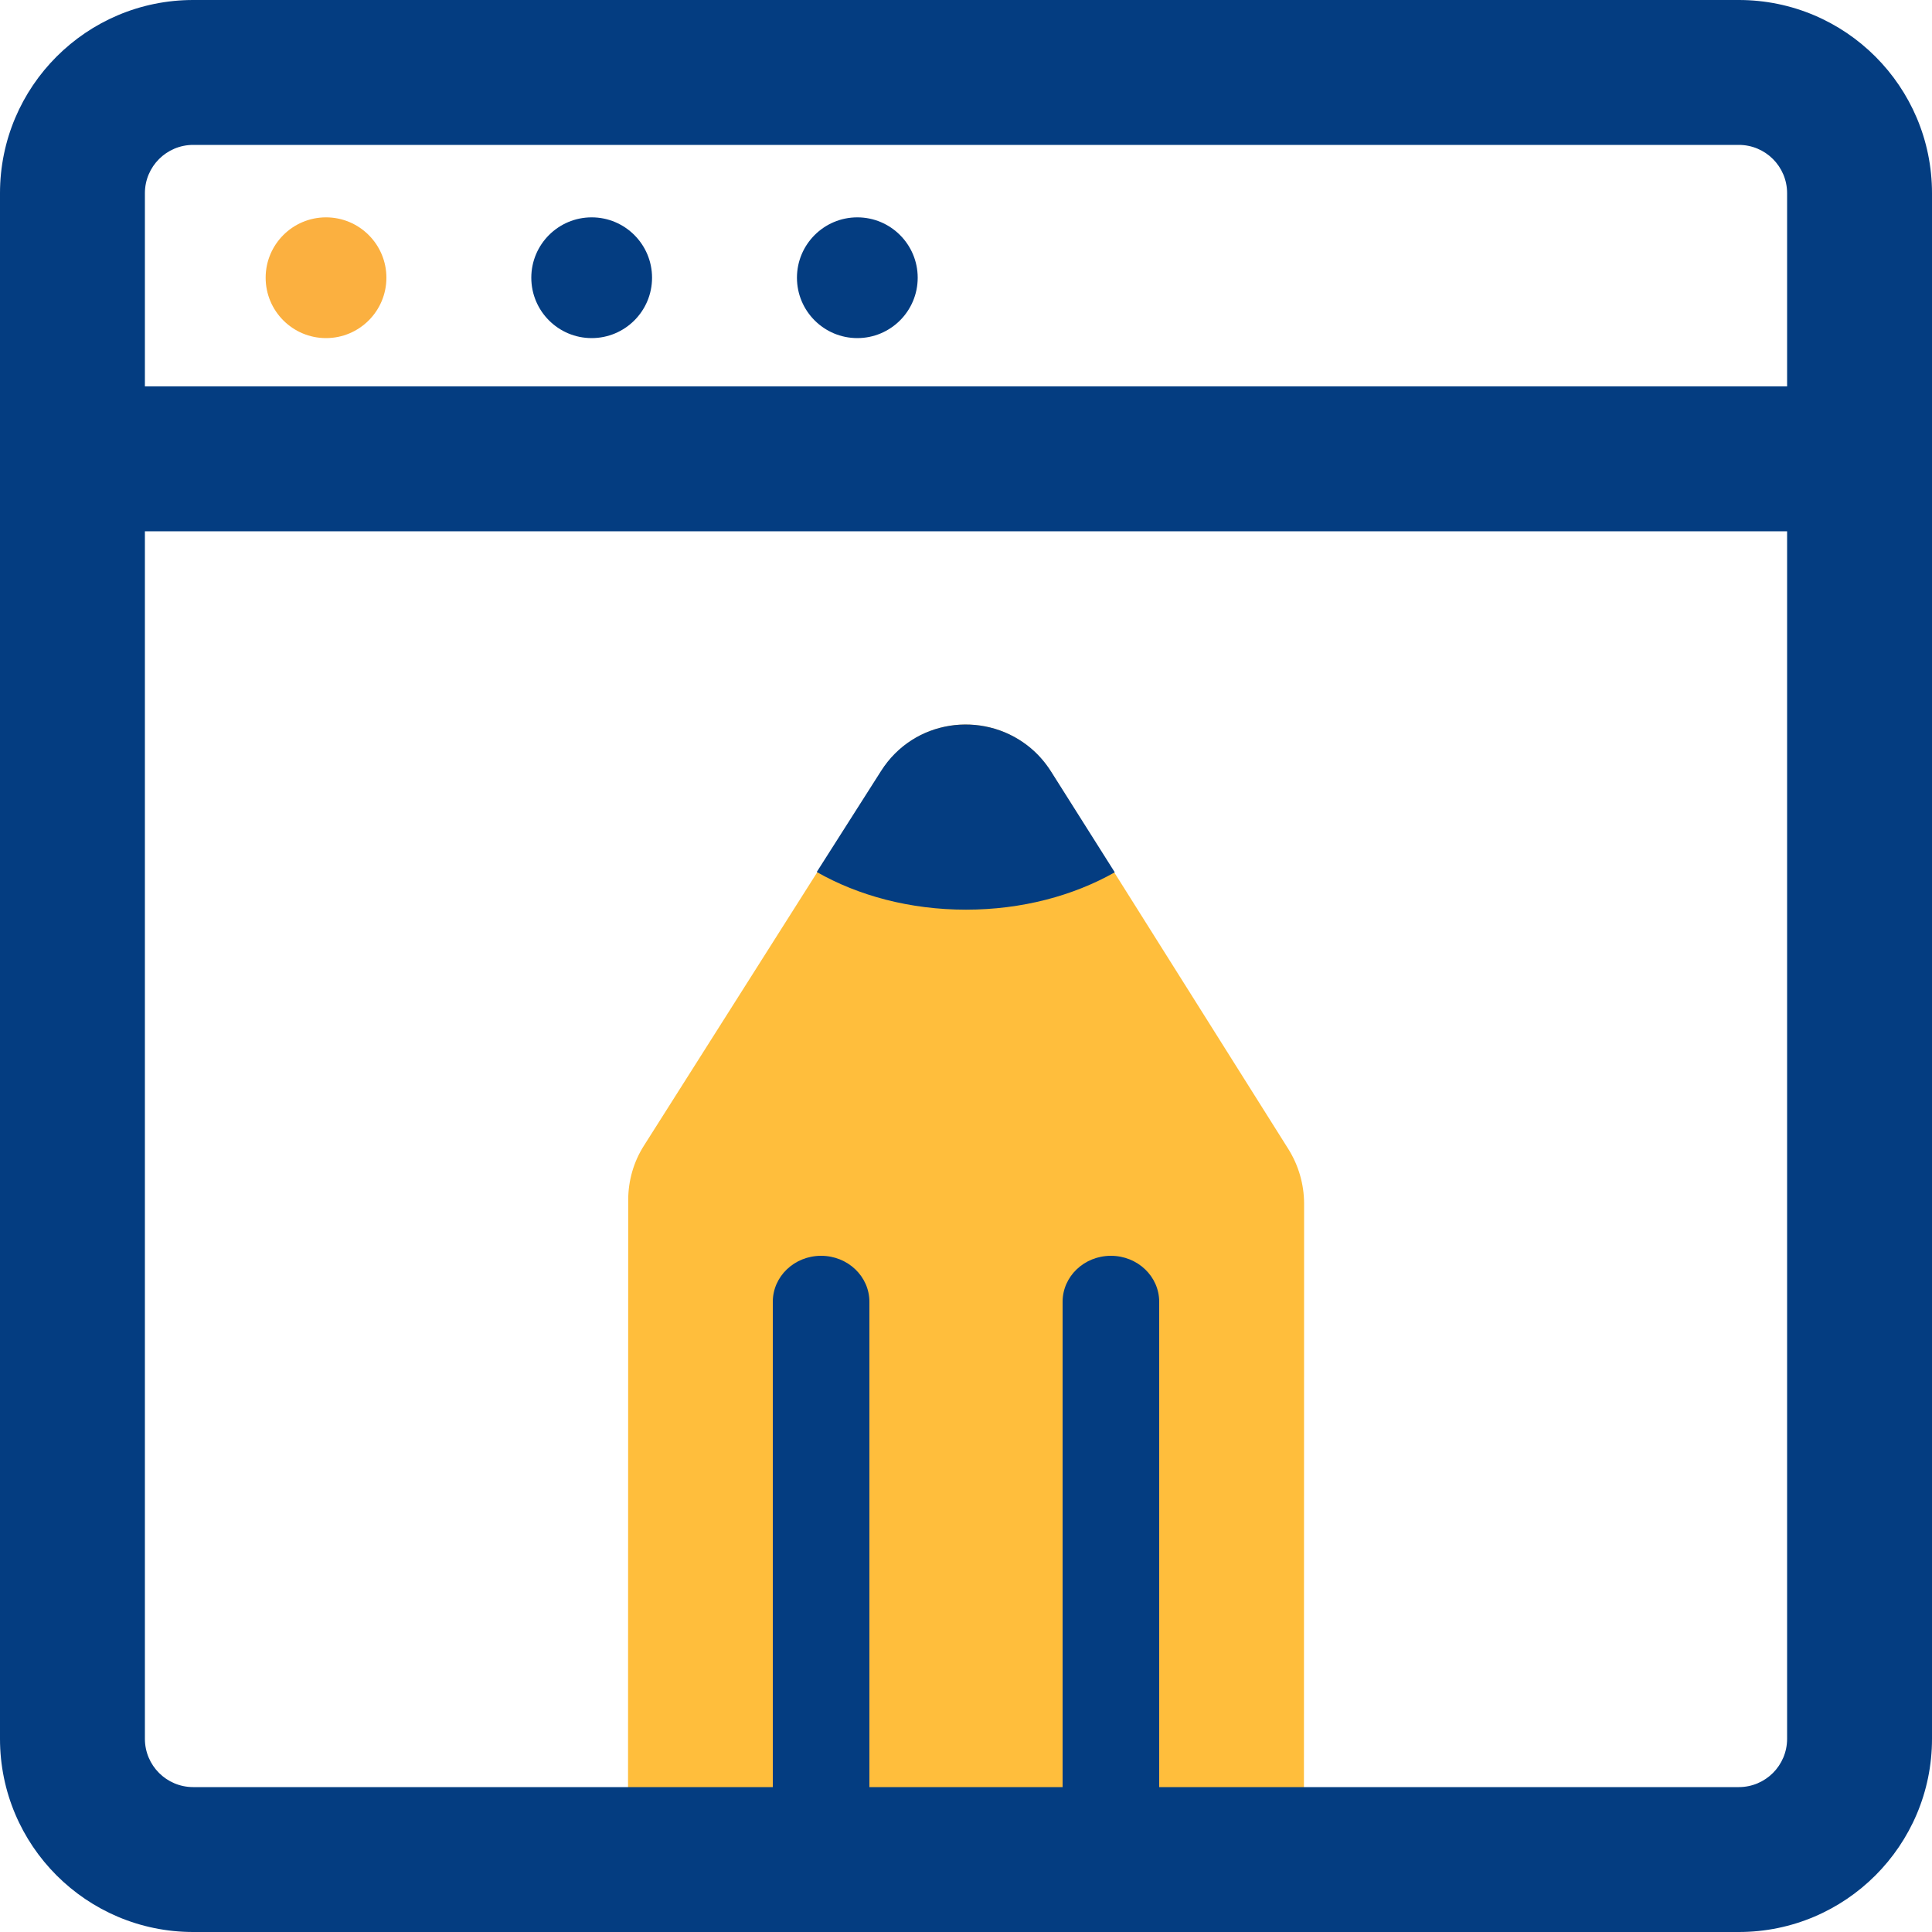 <svg xmlns="http://www.w3.org/2000/svg" width="32" height="32" viewBox="0 0 32 32" fill="none"><g clip-path="url(#clip0_2100_1684)"><path d="M11.055 39.209C10.657 38.901 10.401 38.415 10.4 37.872L10.405 19.873C10.406 19.554 10.495 19.243 10.666 18.975L14.599 12.77C15.142 11.912 16.27 11.772 17.012 12.346C17.163 12.462 17.297 12.608 17.408 12.785L21.34 19.033C21.509 19.304 21.599 19.616 21.6 19.934L21.595 37.932C21.593 38.859 20.849 39.605 19.931 39.6L12.062 39.558C11.683 39.555 11.333 39.426 11.054 39.21L11.055 39.209Z" fill="#FFBE3C"></path><path fill-rule="evenodd" clip-rule="evenodd" d="M28.8 2.4H3.2C2.758 2.4 2.4 2.758 2.4 3.2V28.8C2.4 29.242 2.758 29.6 3.2 29.6H28.8C29.242 29.6 29.6 29.242 29.6 28.8V3.2C29.6 2.758 29.242 2.4 28.8 2.4ZM3.2 0C1.433 0 0 1.433 0 3.2V28.8C0 30.567 1.433 32 3.2 32H28.8C30.567 32 32 30.567 32 28.8V3.2C32 1.433 30.567 0 28.8 0H3.2Z" fill="#043D81"></path><path fill-rule="evenodd" clip-rule="evenodd" d="M32 8.8L0 8.8L0 6.4L32 6.4V8.8Z" fill="#043D81"></path><path d="M6.4 4.6C6.4 5.152 5.952 5.6 5.4 5.6C4.848 5.6 4.4 5.152 4.4 4.6C4.4 4.048 4.848 3.6 5.4 3.6C5.952 3.6 6.4 4.048 6.4 4.6Z" fill="#FBB040"></path><path d="M10.8 4.6C10.8 5.152 10.352 5.6 9.8 5.6C9.248 5.6 8.8 5.152 8.8 4.6C8.8 4.048 9.248 3.6 9.8 3.6C10.352 3.6 10.8 4.048 10.8 4.6Z" fill="#043D81"></path><path d="M15.2 4.6C15.2 5.152 14.752 5.6 14.2 5.6C13.648 5.6 13.2 5.152 13.2 4.6C13.2 4.048 13.648 3.6 14.2 3.6C14.752 3.6 15.2 4.048 15.2 4.6Z" fill="#043D81"></path><path fill-rule="evenodd" clip-rule="evenodd" d="M13.528 14.443L14.593 12.77C15.138 11.912 16.271 11.772 17.016 12.346C17.167 12.462 17.302 12.608 17.413 12.785L18.464 14.448C17.779 14.836 16.925 15.067 16 15.067C15.071 15.067 14.215 14.835 13.528 14.443Z" fill="#043D81"></path><path fill-rule="evenodd" clip-rule="evenodd" d="M13.6 20.8C14.042 20.8 14.4 21.141 14.4 21.562L14.4 33.239C14.4 33.659 14.042 34 13.6 34C13.158 34 12.8 33.659 12.8 33.239L12.8 21.562C12.8 21.141 13.158 20.8 13.6 20.8Z" fill="#043D81"></path><path fill-rule="evenodd" clip-rule="evenodd" d="M18.4 20.8C18.842 20.8 19.2 21.141 19.2 21.562L19.2 33.239C19.2 33.659 18.842 34 18.4 34C17.958 34 17.6 33.659 17.6 33.239L17.6 21.562C17.6 21.141 17.958 20.8 18.4 20.8Z" fill="#043D81"></path></g><defs><clipPath id="clip0_2100_1684"><rect width="32" height="32" fill="white"></rect></clipPath></defs></svg>